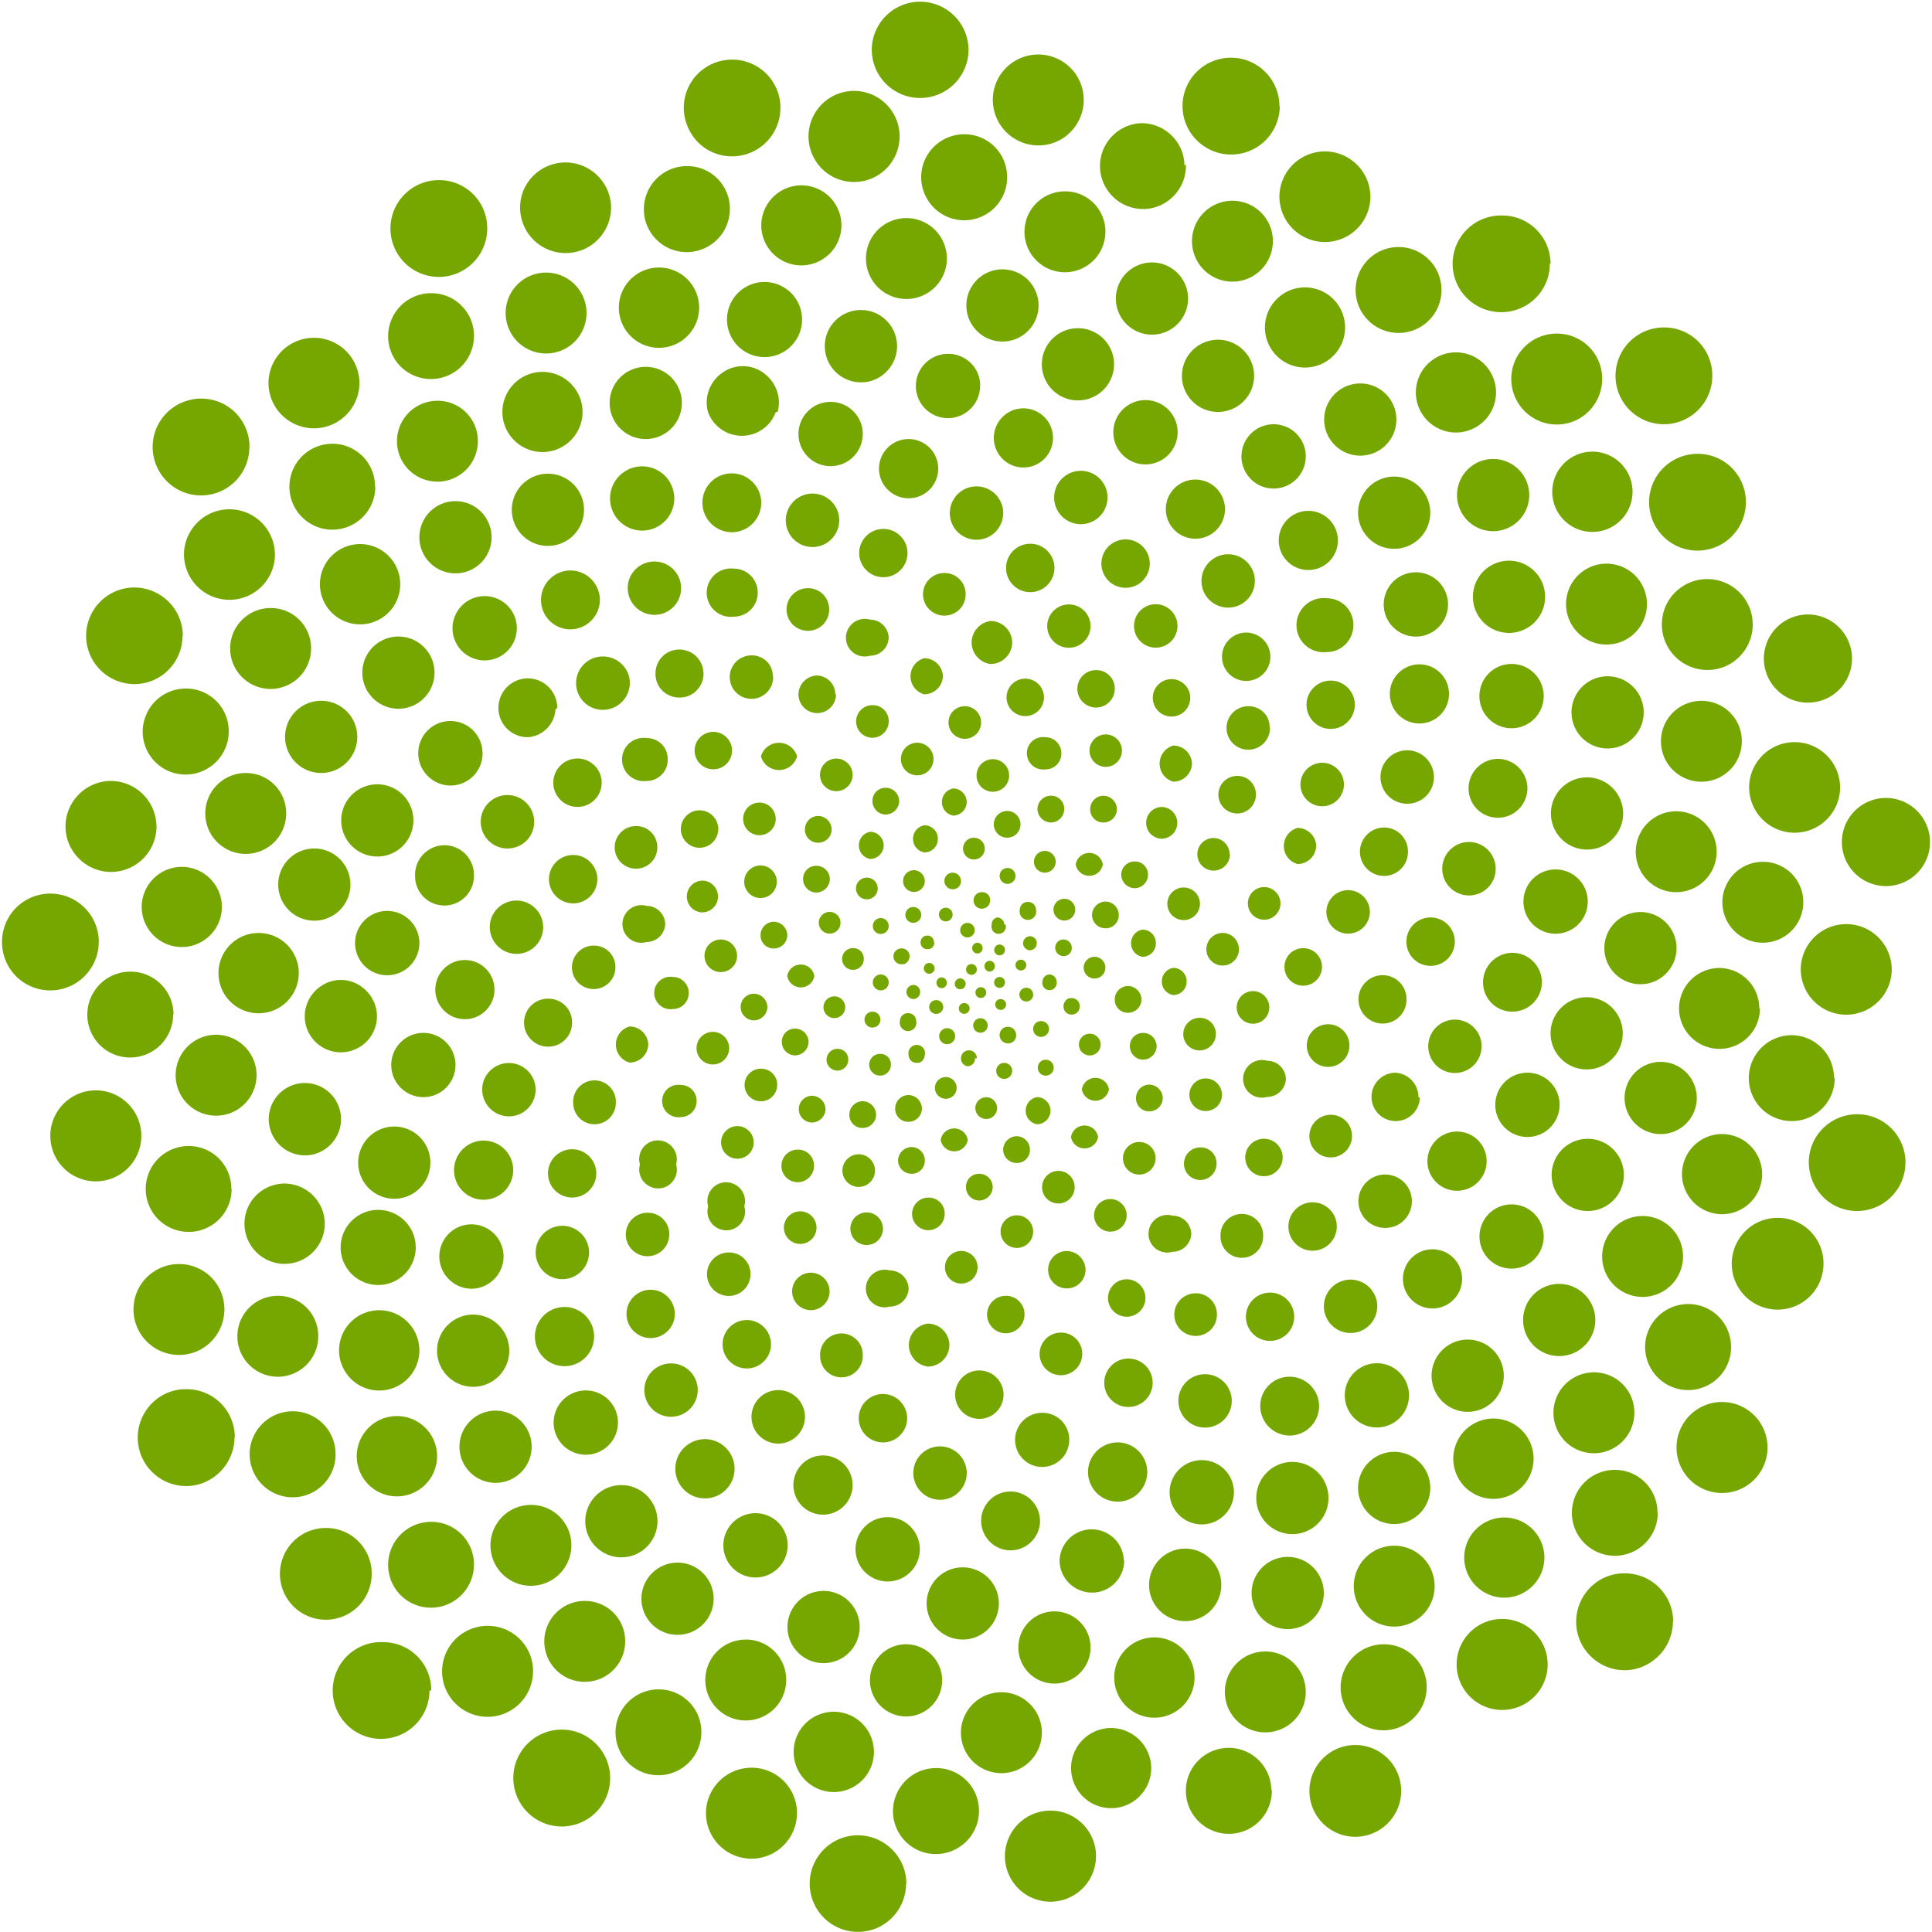 <svg xmlns="http://www.w3.org/2000/svg" xmlns:xlink="http://www.w3.org/1999/xlink" width="64" height="64">
  <g fill="#76a700">
    <path d="M32.084 1.603a1.603 1.603 0 1 1-3.205 0 1.603 1.603 0 0 1 3.204 0m-11.84 5.274c0 .6-.367 1.16-.93 1.392a1.51 1.51 0 0 1-1.642-.327 1.505 1.505 0 0 1-.327-1.642 1.51 1.51 0 0 1 2.899.577"/>
    <use xlink:href="#a"/>
    <use xlink:href="#b"/>
    <use xlink:href="#c"/>
    <path d="M8.26 14.843a1.6 1.6 0 0 1-2.768 1.062 1.604 1.604 0 0 1-.292-1.76 1.61 1.61 0 0 1 1.52-.94 1.59 1.59 0 0 1 1.543 1.639"/>
    <use xlink:href="#d"/>
    <path d="M5.185 27.377a1.51 1.51 0 0 1-1.507 1.507c-.832 0-1.508-.684-1.508-1.507s.675-1.507 1.507-1.507a1.52 1.52 0 0 1 1.507 1.507M3.27 31.205c0 .885-.718 1.603-1.603 1.603s-1.6-.708-1.6-1.603.718-1.603 1.603-1.603 1.603.718 1.603 1.603"/>
    <use xlink:href="#e"/>
    <use xlink:href="#f"/>
    <path d="M7.768 47.6c.005.65-.384 1.24-.984 1.5s-1.292.115-1.752-.345-.596-1.152-.345-1.752.84-1 1.5-.984a1.59 1.59 0 0 1 1.591 1.591"/>
    <use xlink:href="#g"/>
    <path d="M14.227 56a1.603 1.603 0 1 1-3.062-.664 1.6 1.6 0 0 1 1.53-.938 1.59 1.59 0 0 1 1.591 1.603m5.92 2.762a1.604 1.604 0 0 1-.756 1.503 1.6 1.6 0 0 1-1.682 0 1.604 1.604 0 1 1 2.438-1.503"/>
    <use xlink:href="#h"/>
    <use xlink:href="#d" x="23.969" y="41.335"/>
    <use xlink:href="#i"/>
    <path d="M42.13 59.264a1.423 1.423 0 0 1-2.412 1.083 1.425 1.425 0 0 1-.33-1.562 1.42 1.42 0 0 1 1.328-.885c.78.007 1.4.642 1.4 1.423m4.3-.01a1.52 1.52 0 1 1-1.519-1.507 1.52 1.52 0 0 1 1.519 1.507"/>
    <use xlink:href="#e" x="46.586" y="17.51"/>
    <path d="M55.418 53.7c.005.65-.384 1.24-.984 1.5s-1.292.115-1.752-.345-.596-1.152-.345-1.752.84-1 1.5-.984a1.6 1.6 0 0 1 1.59 1.59"/>
    <use xlink:href="#e" x="53.87" y="10.323"/>
    <use xlink:href="#g" x="48.093" y="-10.273"/>
    <use xlink:href="#c" x="37.268" y="34.936"/>
    <path d="M61.35 21.816a1.46 1.46 0 1 1-.427-1.032 1.46 1.46 0 0 1 .427 1.032"/>
    <use xlink:href="#a" x="41.694" y="9.067"/>
    <use xlink:href="#a" x="40.582" y="4.88"/>
    <path d="M51.34 8.73c.005.653-.387 1.243-1 1.492s-1.297.1-1.755-.356a1.6 1.6 0 0 1 1.177-2.727c.88 0 1.596.7 1.603 1.6"/>
    <use xlink:href="#j"/>
    <path d="M42.394 3.516a1.61 1.61 0 0 1-2.747 1.133 1.6 1.6 0 0 1 1.133-2.737 1.604 1.604 0 0 1 1.603 1.603"/>
    <use xlink:href="#k"/>
    <use xlink:href="#l"/>
    <use xlink:href="#m"/>
    <use xlink:href="#n"/>
    <use xlink:href="#o"/>
    <path d="M29.44 21.1a.62.62 0 0 1-.622.622.62.62 0 0 1-.678-.958.62.62 0 0 1 .678-.239.62.62 0 0 1 .622.622"/>
    <use xlink:href="#p"/>
    <use xlink:href="#q"/>
    <use xlink:href="#r"/>
    <use xlink:href="#s"/>
    <use xlink:href="#t"/>
    <path d="M33.423 25.607a.54.54 0 1 1-.532-.458.54.54 0 0 1 .532.458m.383 1.7a.443.443 0 1 1-.886 0 .443.443 0 0 1 .886 0m-1.184.803a.36.36 0 1 1-.359-.359.36.36 0 0 1 .359.359m-1.986 1.075a.36.36 0 1 1-.359-.359.37.37 0 0 1 .359.359"/>
    <use xlink:href="#u"/>
    <path d="M35.612 30.068a.36.36 0 1 1-.353-.294.36.36 0 0 1 .353.294"/>
    <use xlink:href="#v"/>
    <path d="M33.03 36.706a.36.36 0 1 1-.359-.359.36.36 0 0 1 .359.359M27.993 33.3a.36.36 0 1 1-.353-.294.36.36 0 0 1 .353.294m1.52 1.97a.36.36 0 1 1-.359-.359.35.35 0 0 1 .257.1.34.34 0 0 1 .1.257"/>
    <use xlink:href="#u" x="-1.232" y="1.136"/>
    <use xlink:href="#w"/>
    <use xlink:href="#u" x="5.896" y="-.884"/>
    <path d="M37.06 30.308a.43.43 0 0 1-.443.443.444.444 0 0 1-.443-.443.455.455 0 0 1 .443-.443.444.444 0 0 1 .443.443m-5.993-2.524a.44.44 0 0 1-.125.32.445.445 0 0 1-.317.134c-.22-.036-.38-.226-.38-.45s.16-.413.38-.45a.444.444 0 0 1 .443.443"/>
    <use xlink:href="#x"/>
    <use xlink:href="#y"/>
    <use xlink:href="#z"/>
    <use xlink:href="#A"/>
    <path d="M38.29 31.252a.443.443 0 0 1-.443.443c-.22-.036-.38-.226-.38-.45s.16-.413.38-.45a.44.44 0 0 1 .442.454"/>
    <use xlink:href="#y" x="9.556" y="-3.697"/>
    <use xlink:href="#A" x="-8.791" y="3.816"/>
    <use xlink:href="#y" x="5.083" y="5.43"/>
    <use xlink:href="#v" x="-.157" y="2.548"/>
    <path d="M34.8 36.8a.455.455 0 0 1-.443.443c-.22-.036-.38-.226-.38-.45s.16-.413.38-.45a.455.455 0 0 1 .443.454"/>
    <use xlink:href="#y" x="9.759" y="3.754"/>
    <use xlink:href="#B"/>
    <use xlink:href="#z" x="11.53" y=".142"/>
    <use xlink:href="#z" x=".705" y="-5.394"/>
    <use xlink:href="#C"/>
    <use xlink:href="#D"/>
    <use xlink:href="#E"/>
    <path d="M39.308 32.508a.441.441 0 0 1-.442.454c-.22-.036-.38-.226-.38-.45s.16-.413.38-.45c.244 0 .443.198.443.443"/>
    <use xlink:href="#F"/>
    <use xlink:href="#x" x="2.751" y="-1.436"/>
    <path d="M29.787 26.54a.455.455 0 0 1-.443.443.444.444 0 0 1-.443-.443.43.43 0 0 1 .443-.443.444.444 0 0 1 .443.443m-3.707 4.437a.444.444 0 0 1-.443.443.43.43 0 0 1-.443-.443.444.444 0 0 1 .443-.443c.242.006.436.2.443.443"/>
    <use xlink:href="#z" x="6.1" y="4.808"/>
    <use xlink:href="#y" x="9.4" y="5.333"/>
    <path d="M27.347 36.742a.455.455 0 0 1-.443.443.443.443 0 0 1 0-.886c.242.006.436.2.443.443m-1.925-3.384a.455.455 0 0 1-.443.443.443.443 0 0 1-.383-.22.44.44 0 0 1 .383-.663c.242.006.436.2.443.443"/>
    <use xlink:href="#G"/>
    <use xlink:href="#G" x="10.968" y="8.899"/>
    <path d="M40.743 28.286a.54.54 0 1 1-.538-.526.54.54 0 0 1 .526.526"/>
    <use xlink:href="#E" x="1.375" y="-1.519"/>
    <use xlink:href="#H"/>
    <use xlink:href="#E" x="-15.345" y="-4.318"/>
    <use xlink:href="#D" x="-15.333" y="1.723"/>
    <use xlink:href="#D" x="-15.596" y="4.783"/>
    <use xlink:href="#F" x="-14.532" y="1.685"/>
    <use xlink:href="#F" x="-13.312" y="4.365"/>
    <use xlink:href="#t" x="-7.533" y="13.91"/>
    <use xlink:href="#t" x="9.547" y="9.438"/>
    <use xlink:href="#E" x="-.562" y="4.82"/>
    <use xlink:href="#I"/>
    <use xlink:href="#I" x="-.958" y="1.89"/>
    <use xlink:href="#t" x="-3.514" y="14.844"/>
    <use xlink:href="#E" x="-5.442" y="7.882"/>
    <use xlink:href="#t" x="-6.767" y="5.275"/>
    <path d="M35.158 24.96a.52.52 0 0 1-.526.526.54.54 0 0 1-.532-.824.54.54 0 0 1 .532-.24.526.526 0 0 1 .526.538"/>
    <use xlink:href="#t" x="-1.576" y="1.21"/>
    <use xlink:href="#D" x="-11.506" y="-4.27"/>
    <use xlink:href="#F" x="-10.837" y="-10.358"/>
    <path d="M37.167 24.866a.54.54 0 0 1-.538.538.54.54 0 0 1-.538-.538.54.54 0 0 1 .538-.538.54.54 0 0 1 .538.538"/>
    <use xlink:href="#H" x="-15.215" y="2.44"/>
    <path d="M22.814 32.9a.524.524 0 0 1-.526.526.54.54 0 0 1-.532-.824.54.54 0 0 1 .532-.24.526.526 0 0 1 .526.538"/>
    <use xlink:href="#D" x="-12.702" y="10.728"/>
    <use xlink:href="#E" x="-11.792" y="9.258"/>
    <use xlink:href="#t" x="1.725" y="16.865"/>
    <path d="M40.3 38.536a.54.54 0 1 1-.527-.527.52.52 0 0 1 .526.526m-17.223-2.068a.52.52 0 0 1-.15.38c-.1.1-.235.158-.376.158a.54.54 0 0 1-.532-.824.54.54 0 0 1 .532-.24.52.52 0 0 1 .526.526M27.694 23a.62.62 0 1 1-1.244 0 .635.635 0 0 1 .598-.622.62.62 0 0 1 .622.622m9.258-.18a.62.62 0 1 1-.622-.622.61.61 0 0 1 .622.622m2.5.287a.62.62 0 1 1-.622-.61.62.62 0 0 1 .622.61"/>
    <use xlink:href="#r" x="8.252" y="2.894"/>
    <path d="M41.604 26.325a.622.622 0 1 1-.622-.622.61.61 0 0 1 .622.622m-15.2-1.268a.62.62 0 0 1-.598.451.62.62 0 0 1-.598-.451.62.62 0 0 1 .598-.451.62.62 0 0 1 .598.451m-2.634 2.237a.62.62 0 1 1-.598-.451.62.62 0 0 1 .598.451"/>
    <use xlink:href="#J"/>
    <path d="M34.583 23.107a.62.62 0 1 1-1.062-.44.62.62 0 0 1 1.062.44"/>
    <use xlink:href="#K"/>
    <use xlink:href="#r" x="-9.76" y="12.199"/>
    <path d="M22.396 38.572a.62.62 0 0 1-.958.678.62.62 0 0 1-.239-.678.62.62 0 0 1 .958-.678.62.62 0 0 1 .239.678m2.26 1.388a.62.62 0 0 1-.958.678.62.62 0 0 1-.239-.678.62.62 0 0 1 .958-.678.62.62 0 0 1 .239.678m5.444 2.7a.62.62 0 0 1-.622.622.62.62 0 0 1-.678-.958.62.62 0 0 1 .678-.239.62.62 0 0 1 .622.622m5.86-.644a.62.62 0 1 1-.622-.622c.34.006.616.28.622.622"/>
    <use xlink:href="#K" x="20.56" y="5.131"/>
    <use xlink:href="#J" x="18.24" y="13.479"/>
    <use xlink:href="#K" x="17.426" y="10.262"/>
    <use xlink:href="#J" x="13.694" y="18.134"/>
    <path d="M27.48 42.77a.62.62 0 1 1-.622-.61.62.62 0 0 1 .622.61m8.646-22.03a.72.72 0 0 1-.718.718.72.72 0 0 1-.718-.718.72.72 0 0 1 .718-.718.72.72 0 0 1 .718.718m2.874.083a.72.72 0 1 1-1.097-.698.72.72 0 0 1 1.097.698m5.513 5.07a.72.72 0 1 1-.712-.625.72.72 0 0 1 .712.625m.86 4.403a.72.72 0 1 1-1.097-.698.72.72 0 0 1 1.097.698m-.672 4.34a.706.706 0 1 1-.706-.706.7.7 0 0 1 .706.706m.086 3a.706.706 0 1 1-.707-.707.696.696 0 0 1 .706.706"/>
    <use xlink:href="#L"/>
    <use xlink:href="#p" x="8.324" y="23.861"/>
    <use xlink:href="#s" x="-2.08" y="23.274"/>
    <use xlink:href="#L" x="-13.263" y="3.959"/>
    <use xlink:href="#M"/>
    <use xlink:href="#M" x="-2.69" y="-1.316"/>
    <use xlink:href="#L" x="-21.443" y="-4.424"/>
    <use xlink:href="#M" x="-4.474" y="-10.166"/>
    <use xlink:href="#p" x="-10.214" y="8.383"/>
    <path d="M22.12 25.165a.7.7 0 0 1-.706.706.72.72 0 0 1-.698-1.097.72.72 0 0 1 .698-.326c.2 0 .37.076.503.2a.7.7 0 0 1 .202.507m3.494-2.74a.72.72 0 1 1-.718-.705.71.71 0 0 1 .507.202c.135.132.2.314.2.503"/>
    <use xlink:href="#p" x="-4.521" y=".503"/>
    <path d="M42.07 24.1a.72.72 0 1 1-.718-.705.71.71 0 0 1 .507.202c.135.132.2.314.2.503"/>
    <use xlink:href="#q" x="3.158" y="-.144"/>
    <use xlink:href="#q" x="7.153" y="2.942"/>
    <path d="M44.88 23.347a.8.8 0 1 1-.801-.801.8.8 0 0 1 .801.801m1.76 4.868a.79.79 0 0 1-.789.801.8.8 0 1 1 0-1.603.79.79 0 0 1 .789.801m-.048 4.892a.79.79 0 0 1-.789.801.8.8 0 1 1 0-1.603.79.79 0 0 1 .789.801m1.6-1.9a.802.802 0 1 1-.235-.579.8.8 0 0 1 .235.567m-1.158 5.18a.8.8 0 0 1-.809.764.8.8 0 0 1-.792-.781.8.8 0 0 1 .752-.82.8.8 0 0 1 .801.801"/>
    <use xlink:href="#q" x="9.353" y="21.816"/>
    <path d="M42.872 43.62a.8.8 0 1 1-.801-.801.8.8 0 0 1 .801.801"/>
    <use xlink:href="#N"/>
    <use xlink:href="#q" x="-4.88" y="28.166"/>
    <use xlink:href="#q" x="-9.39" y="25.716"/>
    <path d="M22.348 43.428a.8.8 0 1 1-.795-.703.8.8 0 0 1 .795.704m-2.595-4.57a.8.8 0 1 1-.802-.789.8.8 0 0 1 .801.789m-.802-4.987a.79.79 0 0 1-.789.801.8.8 0 0 1-.801-.801.79.79 0 0 1 .801-.789.8.8 0 0 1 .562.228.78.78 0 0 1 .228.562"/>
    <use xlink:href="#q" x="-15.142" y="10.31"/>
    <use xlink:href="#N" x="-13.312" y="-20.272"/>
    <path d="M23.305 22.318a.79.79 0 0 1-.801.789.8.8 0 0 1-.562-.228.78.78 0 0 1-.228-.562.79.79 0 0 1 .789-.801.8.8 0 0 1 .801.801m6.758-3.994a.8.8 0 1 1-.801-.802.8.8 0 0 1 .801.801"/>
    <use xlink:href="#j" x="17.27" y="25.596"/>
    <path d="M63.934 27.88a1.46 1.46 0 1 1-1.46-1.447 1.46 1.46 0 0 1 1.459 1.447"/>
    <use xlink:href="#G" x="2.99" y="9.245"/>
    <use xlink:href="#B" x="-3.481" y=".358"/>
    <use xlink:href="#F" x="-8.983" y="5.955"/>
    <use xlink:href="#I" x="-5.897" y="3.61"/>
    <path d="M33.938 43.548a.62.62 0 1 1-.622-.622.61.61 0 0 1 .622.622m1.912 1.302a.706.706 0 1 1-.706-.706.7.7 0 0 1 .706.706"/>
    <use xlink:href="#N" x="4.939" y="-.394"/>
    <use xlink:href="#o" x="7.571" y="29.41"/>
    <path d="M55.753 41.622a1.34 1.34 0 1 1-1.34-1.34 1.34 1.34 0 0 1 1.34 1.34"/>
    <use xlink:href="#O"/>
    <path d="M60.777 35.702a1.423 1.423 0 1 1-1.435-1.41 1.41 1.41 0 0 1 1.411 1.411"/>
    <use xlink:href="#P"/>
    <use xlink:href="#Q"/>
    <path d="M52.847 43.727a1.196 1.196 0 1 1-1.197-1.197c.65 0 1.196.535 1.196 1.196m5.527-4.796a1.33 1.33 0 0 1-1.351 1.292 1.33 1.33 0 0 1-1.304-1.339 1.33 1.33 0 0 1 1.327-1.316 1.33 1.33 0 0 1 1.328 1.328"/>
    <use xlink:href="#o" x="12.391" y="26.277"/>
    <path d="M48.434 42.352a.98.98 0 1 1-.981-.968.98.98 0 0 1 .981.969"/>
    <use xlink:href="#Q" x="4.462" y="-5.262"/>
    <path d="M53.792 38.92a1.196 1.196 0 1 1-2.392 0 1.196 1.196 0 0 1 2.392 0"/>
    <use xlink:href="#R"/>
    <path d="M58.3 33.405a1.34 1.34 0 0 1-1.336 1.34 1.34 1.34 0 0 1-1.343-1.332 1.34 1.34 0 0 1 1.328-1.347 1.33 1.33 0 0 1 1.328 1.34"/>
    <use xlink:href="#m" x="43.906" y="15.273"/>
    <use xlink:href="#j" x="15.56" y="19.568"/>
    <path d="M46.77 39.792c0 .5-.396.885-.885.885a.885.885 0 1 1 .885-.885m2.477-1.327a.98.98 0 1 1-1.962 0 .98.98 0 1 1 1.962 0"/>
    <use xlink:href="#S"/>
    <use xlink:href="#R" x="-2.452" y="-2.142"/>
    <use xlink:href="#R" x="-.67" y="-4.964"/>
    <use xlink:href="#T"/>
    <path d="M57.7 24.58a1.34 1.34 0 0 1-1.359 1.315 1.34 1.34 0 0 1-1.32-1.355 1.34 1.34 0 0 1 1.351-1.324 1.33 1.33 0 0 1 1.328 1.328"/>
    <use xlink:href="#k" x="22.162" y="17.377"/>
    <use xlink:href="#o" x="15.848" y="17.664"/>
    <use xlink:href="#U"/>
    <use xlink:href="#S" x=".933" y="-6.733"/>
    <use xlink:href="#R" x="-2.44" y="-9.425"/>
    <use xlink:href="#R" x="-1.758" y="-12.774"/>
    <use xlink:href="#T" x="-2.309" y="-8.203"/>
    <use xlink:href="#V"/>
    <use xlink:href="#f" x="45.641" y="-30.822"/>
    <use xlink:href="#W"/>
    <use xlink:href="#U" x="-.479" y="-6.424"/>
    <path d="M51.137 23.06a1.064 1.064 0 1 1-2.13-.002 1.064 1.064 0 0 1 2.131.003"/>
    <use xlink:href="#R" x="-5.024" y="-16.602"/>
    <use xlink:href="#R" x="-5.55" y="-19.972"/>
    <use xlink:href="#X"/>
    <use xlink:href="#W" x="-2.046" y="-3.037"/>
    <path d="M48 22.988a.98.98 0 1 1-.981-.981.98.98 0 0 1 .981.981"/>
    <use xlink:href="#S" x="-3.696" y="-16.576"/>
    <use xlink:href="#R" x="-8.828" y="-19.388"/>
    <path d="M44.833 20.703c0 .5-.394.9-.885.897a.897.897 0 1 1 0-1.782c.5 0 .885.396.885.885m-.513-2.8a.98.98 0 1 1-.606-.906.98.98 0 0 1 .605.906"/>
    <use xlink:href="#S" x="-8.408" y="-21.48"/>
    <use xlink:href="#r" x="12.367" y="5.622"/>
    <path d="M43.793 32.03a.622.622 0 1 1-.182-.44.62.62 0 0 1 .182.44M37 26.803a.443.443 0 0 1-.443.443.43.43 0 0 1-.443-.443c0-.244.198-.443.443-.443.242.006.436.2.443.443"/>
    <use xlink:href="#C" x="-2.775" y="-2.177"/>
    <path d="M35.42 47.686a.897.897 0 1 1-.885-.885.886.886 0 0 1 .886.886"/>
    <use xlink:href="#V" x="-3.278" y="32.03"/>
    <use xlink:href="#R" x="-12.2" y="13.252"/>
    <use xlink:href="#Y"/>
    <path d="M38.004 48.763a.98.98 0 1 1-1.962 0 .98.98 0 1 1 1.962 0"/>
    <use xlink:href="#S" x="-10.788" y="12.834"/>
    <use xlink:href="#R" x="-8.828" y="12.918"/>
    <use xlink:href="#Z"/>
    <path d="M32.024 48.798c0 .358-.216.68-.546.818a.887.887 0 0 1-1.157-1.157.886.886 0 0 1 1.704.34"/>
    <use xlink:href="#aa"/>
    <path d="M40.456 52.506a1.196 1.196 0 0 1-2.392 0c0-.661.536-1.206 1.196-1.206s1.196.535 1.196 1.196"/>
    <use xlink:href="#n" x="42.483" y="33.991"/>
    <use xlink:href="#P" x="-9.245" y="3.803"/>
    <path d="M37.24 51.693c0 .588-.477 1.064-1.064 1.064S35.1 52.28 35.1 51.693a1.065 1.065 0 0 1 2.129.001"/>
    <use xlink:href="#R" x="-12.355" y="16.398"/>
    <use xlink:href="#X" x="1.602" y="38.597"/>
    <path d="M26.666 46.933a.886.886 0 1 1-.886-.884c.489 0 .885.396.885.885"/>
    <use xlink:href="#ab"/>
    <use xlink:href="#R" x="-23.12" y="16.744"/>
    <use xlink:href="#ac"/>
    <path d="M28.244 49.193a.981.981 0 1 1-.288-.693.98.98 0 0 1 .287.693"/>
    <use xlink:href="#S" x="-21.193" y="14.724"/>
    <use xlink:href="#R" x="-20.082" y="18.203"/>
    <use xlink:href="#aa" x="-4.27" y="3.504"/>
    <use xlink:href="#o" x="-10.119" y="29.052"/>
    <use xlink:href="#T" x="-22.354" y="29.183"/>
    <use xlink:href="#O" x="-21.337" y="8.325"/>
    <path d="M24.333 48.655a.98.98 0 1 1-1.962 0 .98.98 0 1 1 1.962 0"/>
    <use xlink:href="#S" x="-25.571" y="14.592"/>
    <use xlink:href="#R" x="-24.998" y="19.292"/>
    <path d="M38.136 58.57a1.33 1.33 0 0 1-1.328 1.328 1.33 1.33 0 0 1-1.328-1.328 1.33 1.33 0 0 1 1.328-1.328 1.34 1.34 0 0 1 1.328 1.328"/>
    <use xlink:href="#o" x="-13.719" y="24.494"/>
    <path d="M26.044 55.652a1.34 1.34 0 1 1-1.328-1.339 1.33 1.33 0 0 1 1.328 1.328"/>
    <use xlink:href="#O" x="-28.035" y="4.82"/>
    <path d="M32.43 59.98c.005.578-.34 1.1-.873 1.325a1.42 1.42 0 0 1-1.863-1.862 1.424 1.424 0 0 1 1.325-.873 1.41 1.41 0 0 1 1.411 1.411M19.68 44.277a.98.98 0 1 1-.968-.981.98.98 0 0 1 .969.981"/>
    <use xlink:href="#S" x="-31.193" y="10.526"/>
    <use xlink:href="#R" x="-32.568" y="16.588"/>
    <path d="M28.95 57.996a1.33 1.33 0 1 1-1.328-1.292 1.33 1.33 0 0 1 1.328 1.328"/>
    <use xlink:href="#ad"/>
    <use xlink:href="#m" x="3.097" y="36.576"/>
    <use xlink:href="#R" x="-39.338" y="8.372"/>
    <use xlink:href="#l" x="7.533" y="46.251"/>
    <path d="M17 38.764a.98.98 0 1 1-.968-.981.98.98 0 0 1 .969.981m-.32 2.858c0 .38-.203.732-.532.922a1.04 1.04 0 0 1-1.064 0c-.33-.2-.532-.542-.532-.922a1.064 1.064 0 0 1 2.128 0"/>
    <use xlink:href="#R" x="-38.596" y="11.553"/>
    <use xlink:href="#Z" x="-33.43" y="7.572"/>
    <use xlink:href="#h" x="-8.742" y="-4.7"/>
    <use xlink:href="#ad" x=".251" y="-5.382"/>
    <use xlink:href="#V" x="-40.188" y="28.442"/>
    <use xlink:href="#O" x="-35.558" y="-7.058"/>
    <use xlink:href="#l" y="40.701"/>
    <path d="M16.38 32.783a.98.98 0 1 1-.981-.981.98.98 0 0 1 .981.981"/>
    <use xlink:href="#Q" x="-31.587" y="-10.943"/>
    <use xlink:href="#ae"/>
    <use xlink:href="#ab" x="-25.092" y="-7.332"/>
    <use xlink:href="#W" x="-31.851" y="-1.555"/>
    <path d="M10.758 40.534a1.33 1.33 0 1 1-1.327-1.327 1.34 1.34 0 0 1 1.328 1.328m1.686-6.555a1.197 1.197 0 0 1-2.308 0 1.2 1.2 0 0 1 .467-1.293c.412-.3.962-.3 1.374 0s.6.806.467 1.293"/>
    <use xlink:href="#Y" x="-46.227" y="3.552"/>
    <path d="M15.7 29.028a.98.98 0 0 1-.981.969.97.97 0 0 1-.969-.969.98.98 0 0 1 .969-1.029.98.98 0 0 1 .981.981"/>
    <use xlink:href="#S" x="-37.771" y="-5.358"/>
    <use xlink:href="#af"/>
    <use xlink:href="#Z" x="-43.597" y="-2.535"/>
    <path d="M20.865 22.63c-.007.49-.406.885-.897.885s-.885-.396-.885-.885.396-.885.885-.885.9.394.897.885"/>
    <use xlink:href="#ab" x="-29.673" y="-23.335"/>
    <use xlink:href="#O" x="-36.12" y="-18.395"/>
    <use xlink:href="#n" x="-4.76" y="23.263"/>
    <path d="M18.4 23.5a.98.98 0 0 1-.921.921.97.97 0 0 1-.969-.969.98.98 0 0 1 .969-.981.98.98 0 0 1 .981.981m-2.475 1.485a1.06 1.06 0 0 1-1.814.769 1.06 1.06 0 0 1-.236-1.16 1.064 1.064 0 0 1 2.049.393"/>
    <use xlink:href="#R" x="-44.6" y="-7.069"/>
    <use xlink:href="#T" x="-48.368" y="7.403"/>
    <use xlink:href="#ad" x="4.82" y="-16.613"/>
    <path d="M9.48 26.935a1.34 1.34 0 1 1-1.328-1.328 1.33 1.33 0 0 1 1.328 1.34"/>
    <use xlink:href="#R" x="-41.814" y="-14.09"/>
    <path d="M5.735 33.61a1.424 1.424 0 0 1-2.433 1.002 1.425 1.425 0 0 1 1.023-2.425c.786 0 1.423.637 1.423 1.423"/>
    <use xlink:href="#U" x="-31.205" y="-12.666"/>
    <use xlink:href="#S" x="-34.543" y="-15.787"/>
    <use xlink:href="#R" x="-44.373" y="-11.962"/>
    <use xlink:href="#X" x="-42.208" y="17.044"/>
    <path d="M27.8 17.235a.884.884 0 1 1-1.77.002.884.884 0 0 1 1.771-.002"/>
    <use xlink:href="#V" x="-40.822" y="3.062"/>
    <use xlink:href="#R" x="-36.862" y="-19.484"/>
    <use xlink:href="#ac" x="-39.683" y="-31.66"/>
    <use xlink:href="#P" x="-18.479" y="-29.924"/>
    <use xlink:href="#Q" x="-24.339" y="-29.71"/>
    <use xlink:href="#R" x="-39.924" y="-18.575"/>
    <use xlink:href="#ag"/>
    <use xlink:href="#b" x="-2.799" y="5.681"/>
    <use xlink:href="#X" x="-30.26" y=".647"/>
    <path d="M25.7 13.647a1.195 1.195 0 0 1-2.248 0 1.2 1.2 0 0 1 .467-1.293c.412-.3.962-.3 1.374 0s.6.806.467 1.293m5.32 1.878a.98.98 0 1 1-1.962 0 .98.98 0 1 1 1.962 0"/>
    <use xlink:href="#S" x="-23.083" y="-22.222"/>
    <use xlink:href="#R" x="-33.621" y="-23.024"/>
    <path d="M19.43 10.358a1.34 1.34 0 1 1-1.328-1.328 1.34 1.34 0 0 1 1.328 1.328"/>
    <use xlink:href="#o" x="3.456" y="-.516"/>
    <path d="M23.16 10.178a1.33 1.33 0 1 1-1.328-1.316 1.33 1.33 0 0 1 1.328 1.328"/>
    <use xlink:href="#af" x="18.419" y="-25.607"/>
    <path d="M34.882 14.508a.98.98 0 1 1-.969-.981.98.98 0 0 1 .969.981m-2.416-1.722c0 .432-.26.82-.66.985a1.06 1.06 0 0 1-1.16-.236 1.066 1.066 0 0 1-.223-1.164 1.07 1.07 0 0 1 .992-.65c.28 0 .55.113.75.312a1.04 1.04 0 0 1 .304.752"/>
    <use xlink:href="#ae" x="12.798" y="-30.738"/>
    <path d="M25.1 19.627a.79.79 0 0 1-.789.801.8.8 0 0 1-.775-1.224.8.8 0 0 1 .775-.367.79.79 0 0 1 .789.789"/>
    <use xlink:href="#o" x="8.336" y="2.248"/>
    <use xlink:href="#S" x="-12.653" y="-22.28"/>
    <use xlink:href="#R" x="-19.304" y="-24.304"/>
    <path d="M31.366 8.564a1.34 1.34 0 1 1-1.34-1.34 1.34 1.34 0 0 1 1.34 1.34m-3.492-1.1a1.33 1.33 0 0 1-1.328 1.328 1.33 1.33 0 0 1-1.328-1.328 1.33 1.33 0 0 1 2.266-.939 1.33 1.33 0 0 1 .389.939m12.7 9.294a.98.98 0 1 1-.975-.872.98.98 0 0 1 .975.873"/>
    <use xlink:href="#R" x="-21.804" y="-26.254"/>
    <use xlink:href="#ac" x="-23.082" y="-48.967"/>
    <use xlink:href="#R" x="-14.664" y="-23.922"/>
    <use xlink:href="#ag" x="26.313" y="-13.803"/>
    <use xlink:href="#Y" x="-23.981" y="-38.751"/>
    <use xlink:href="#R" x="-16.852" y="-26.482"/>
    <use xlink:href="#i" x="-6.506" y="-56.968"/>
    <use xlink:href="#X" x="-5" y="-2.152"/>
    <use xlink:href="#T" x="-14.7" y="-20.225"/>
    <use xlink:href="#R" x="-9.951" y="-22.474"/>
    <path d="M39.284 5.454c.026.785-.6 1.443-1.375 1.47a1.43 1.43 0 0 1-1.47-1.374 1.423 1.423 0 0 1 1.374-1.47c.78 0 1.417.63 1.423 1.4m8.516 4.126a1.423 1.423 0 1 1-1.423-1.423 1.42 1.42 0 0 1 1.006.417 1.43 1.43 0 0 1 .417 1.006"/>
    <use xlink:href="#v" x="-4.927" y="3.983"/>
    <use xlink:href="#w" x=".515" y="-3.337"/>
    <use xlink:href="#ah"/>
    <path d="M33.64 29.016c0 .094-.05.18-.132.228a.26.26 0 0 1-.263 0 .264.264 0 0 1 0-.456.26.26 0 0 1 .263 0c.08.047.132.134.132.228m.68 1.124a.275.275 0 1 1-.538 0c0-.145.118-.263.263-.263.072-.003.142.023.194.073s.08.12.08.2m-3.683 4.786c0 .072-.03.14-.08.2s-.122.076-.194.073-.137-.028-.186-.077-.077-.116-.077-.186a.275.275 0 1 1 .538 0m-1.472-1.17a.263.263 0 1 1-.527 0 .263.263 0 0 1 .527 0m.275-3.1a.263.263 0 1 1-.527 0 .263.263 0 0 1 .527 0"/>
    <use xlink:href="#ai"/>
    <use xlink:href="#ah" x="3.671" y="2.213"/>
    <path d="M34.906 35.367a.264.264 0 1 1-.264-.263c.145 0 .263.118.263.263"/>
    <use xlink:href="#aj"/>
    <path d="M32.3 35.056a.25.25 0 0 1-.263.263.26.26 0 0 1-.203-.263.263.263 0 0 1 .526 0"/>
    <use xlink:href="#ah" x="1.829" y="5.105"/>
    <path d="M35.767 33.346a.263.263 0 0 1-.263.263.28.28 0 0 1-.194-.073c-.052-.05-.08-.12-.08-.2s.03-.14.08-.2.122-.076.194-.073c.145 0 .263.118.263.263M35 32.508a.24.24 0 0 1-.368.251.24.24 0 0 1-.098-.251.24.24 0 0 1 .227-.227.24.24 0 0 1 .239.227m-5.56.036a.263.263 0 1 1-.527 0 .263.263 0 0 1 .527 0m.694-.874c0 .072-.03.14-.08.2s-.122.076-.194.073a.263.263 0 0 1 0-.526c.072-.003.142.023.194.073s.08.12.08.2m.216 2.134a.275.275 0 1 1-.538 0 .263.263 0 0 1 .263-.263.28.28 0 0 1 .194.073c.052.05.08.12.08.2"/>
    <use xlink:href="#ai" x="-1.89" y="-1.149"/>
    <use xlink:href="#aj" x="-4.233" y="-3.779"/>
    <path d="M31.557 30.296a.227.227 0 1 1-.454 0 .227.227 0 0 1 .454 0m1.243-.48a.276.276 0 0 1-.469.207c-.08-.08-.103-.2-.057-.305s.15-.17.264-.164c.145 0 .263.118.263.263m.515.826a.24.24 0 0 1-.368.251.24.24 0 0 1-.098-.251.24.24 0 0 1 .179-.251.24.24 0 0 1 .239.227m.957 2.33a.227.227 0 1 1-.456 0 .227.227 0 0 1 .457 0"/>
    <use xlink:href="#ak"/>
    <path d="M32.718 33.98a.24.24 0 1 1-.408-.181.24.24 0 0 1 .408.181m-2.238-1.113a.227.227 0 0 1-.227.227.24.24 0 0 1-.227-.227.24.24 0 0 1 .227-.239.227.227 0 0 1 .227.238m2.848.408a.18.18 0 1 1-.179-.179.18.18 0 0 1 .179.179m-1.04-2.474a.24.24 0 1 1-.227-.227.24.24 0 0 1 .227.227m-1.34.43c0 .092-.055.175-.14.2s-.183.016-.248-.05a.23.23 0 0 1-.05-.248.223.223 0 0 1 .2-.14.22.22 0 0 1 .165.063.211.211 0 0 1 .063.165"/>
    <use xlink:href="#ak" x="-3.037" y=".108"/>
    <path d="M31.246 33.358a.227.227 0 0 1-.238.227.227.227 0 1 1 0-.454.227.227 0 0 1 .238.227m2.046-.814a.18.18 0 1 1-.269-.156.18.18 0 0 1 .269.155"/>
    <use xlink:href="#al"/>
    <use xlink:href="#ak" x="-1.877" y="1.435"/>
    <use xlink:href="#ak" x="-.705" y="-.502"/>
    <path d="M34.344 31.252a.23.23 0 0 1-.227.227.24.24 0 0 1-.227-.227.24.24 0 0 1 .227-.239.227.227 0 0 1 .227.238"/>
    <use xlink:href="#al" x=".407" y=".598"/>
    <use xlink:href="#ak" x="-1.637" y=".144"/>
    <use xlink:href="#ak" x="-1.327" y=".91"/>
    <path d="M31.988 32.592a.18.18 0 1 1-.052-.127.18.18 0 0 1 .053.127"/>
    <use xlink:href="#al" x="-1.184" y="1.148"/>
  </g>
  <defs>
    <path id="a" d="M16.14 7.57a1.603 1.603 0 1 1-1.603-1.603A1.59 1.59 0 0 1 16.14 7.57"/>
    <path id="b" d="M11.907 12.642a1.507 1.507 0 1 1-3.013.001 1.507 1.507 0 0 1 3.012-.002"/>
    <path id="c" d="M25.852 3.564c.005.65-.383 1.237-.98 1.49s-1.3.118-1.75-.34-.6-1.148-.353-1.748.832-.992 1.482-.992c.88 0 1.596.7 1.603 1.59"/>
    <path id="d" d="M6.046 21.062c0 .65-.392 1.234-.992 1.482a1.6 1.6 0 1 1-.598-3.083c.88.007 1.6.722 1.6 1.603"/>
    <path id="e" d="M4.682 37.627a1.507 1.507 0 1 1-3.015 0 1.507 1.507 0 0 1 3.015 0"/>
    <path id="f" d="M7.433 43.38c0 .6-.367 1.16-.93 1.392a1.51 1.51 0 0 1-1.969-1.969c.233-.562.783-.93 1.392-.93.4-.003.786.155 1.07.438s.44.67.438 1.07"/>
    <path id="g" d="M12.313 52.123a1.52 1.52 0 1 1-1.519-1.507c.402-.003.788.154 1.073.437a1.51 1.51 0 0 1 .446 1.07"/>
    <path id="h" d="M26.4 60.065a1.51 1.51 0 0 1-1.507 1.507 1.51 1.51 0 0 1-1.507-1.507 1.51 1.51 0 0 1 1.507-1.507 1.5 1.5 0 0 1 1.508 1.508"/>
    <path id="i" d="M36.306 61.488a1.507 1.507 0 1 1-3.017 0 1.507 1.507 0 0 1 3.018 0"/>
    <path id="j" d="M45.396 6.47a1.507 1.507 0 1 1-3.012-.026 1.507 1.507 0 0 1 3.011.027"/>
    <path id="k" d="M35.9 3.313c0 .6-.367 1.16-.93 1.392a1.51 1.51 0 0 1-1.969-1.969 1.508 1.508 0 0 1 2.458-.49c.283.28.44.666.44 1.066"/>
    <path id="l" d="M15.7 11.135a1.424 1.424 0 0 1-2.433 1.002 1.425 1.425 0 0 1 1.023-2.425 1.41 1.41 0 0 1 1.411 1.423"/>
    <path id="m" d="M15.83 14.604a1.34 1.34 0 1 1-1.328-1.328 1.33 1.33 0 0 1 1.328 1.328"/>
    <path id="n" d="M12.433 16.123A1.423 1.423 0 1 1 11 14.7a1.41 1.41 0 0 1 1.423 1.423"/>
    <path id="o" d="M33.232 16.996a.884.884 0 1 1-.259-.625c.166.167.26.39.26.626"/>
    <path id="p" d="M31.988 19.687a.7.7 0 0 1-.706.706.706.706 0 1 1 0-1.412.696.696 0 0 1 .706.706"/>
    <path id="q" d="M34.93 18.814a.8.8 0 1 1-1.603 0 .8.8 0 1 1 1.603 0"/>
    <path id="r" d="M31.235 22.378a.62.62 0 0 1-.622.622.62.62 0 0 1-.451-.598.62.62 0 0 1 .451-.598.62.62 0 0 1 .622.622"/>
    <path id="t" d="M32.5 23.92a.54.54 0 1 1-.538-.526.54.54 0 0 1 .538.526"/>
    <path id="u" d="M29.07 29.494a.36.36 0 1 1-.551-.364.36.36 0 0 1 .551.364"/>
    <path id="v" d="M36.617 32.042a.36.36 0 1 1-.359-.347.36.36 0 0 1 .359.347"/>
    <path id="x" d="M29.273 28a.454.454 0 0 1-.443.454c-.22-.036-.38-.226-.38-.45s.16-.413.38-.45c.242.006.436.2.443.443"/>
    <path id="y" d="M26.977 32.33c-.036.22-.226.38-.45.38s-.413-.16-.45-.38c.036-.22.226-.38.45-.38s.413.16.45.38"/>
    <path id="z" d="M26.785 34.518a.455.455 0 0 1-.443.443.443.443 0 0 1-.443-.443.43.43 0 0 1 .443-.443.444.444 0 0 1 .443.443"/>
    <path id="A" d="M37.813 33.106a.443.443 0 0 1-.443.443.43.43 0 0 1-.443-.443.444.444 0 0 1 .443-.443c.242.006.436.2.443.443"/>
    <path id="B" d="M34.117 38.082a.43.43 0 0 1-.443.443.444.444 0 0 1-.443-.443.455.455 0 0 1 .443-.443c.244 0 .443.198.443.443"/>
    <path id="C" d="M38.028 28.98a.443.443 0 0 1-.443.443.455.455 0 0 1-.443-.443.444.444 0 0 1 .443-.443.43.43 0 0 1 .443.443"/>
    <path id="D" d="M39.75 29.937a.54.54 0 1 1-.538-.538.54.54 0 0 1 .538.538"/>
    <path id="E" d="M41.042 31.432a.54.54 0 1 1-.527-.527.54.54 0 0 1 .526.526"/>
    <path id="F" d="M40.277 34.255a.54.54 0 1 1-.526-.538.526.526 0 0 1 .526.538"/>
    <path id="G" d="M27.55 27.473a.444.444 0 0 1-.443.443.43.43 0 0 1-.443-.443c0-.244.198-.443.443-.443.242.006.436.2.443.443"/>
    <path id="H" d="M39 27.258a.526.526 0 0 1-.538.526.527.527 0 0 1 0-1.052.52.52 0 0 1 .38.15c.1.1.158.235.158.376"/>
    <path id="I" d="M38.28 38.37a.54.54 0 1 1-.157-.381.54.54 0 0 1 .158.381"/>
    <path id="J" d="M24.25 24.866a.62.62 0 1 1-.622-.622.62.62 0 0 1 .622.622"/>
    <path id="K" d="M22.037 30.595a.62.62 0 0 1-.622.61.62.62 0 0 1-.678-.958.62.62 0 0 1 .678-.239.62.62 0 0 1 .622.622"/>
    <path id="L" d="M41.843 40.964a.706.706 0 0 1-1.412-.006.707.707 0 1 1 1.411.015"/>
    <path id="M" d="M24.86 42.196a.72.72 0 1 1-.706-.706.707.707 0 0 1 .707.707"/>
    <path id="N" d="M33.244 46.2a.802.802 0 1 1-.235-.567.8.8 0 0 1 .235.567"/>
    <path id="O" d="M49.773 45.258c.132.486-.055 1.003-.467 1.293s-.962.29-1.374 0a1.196 1.196 0 1 1 1.841-1.293"/>
    <path id="P" d="M43.697 46.574a.98.98 0 0 1-.981.981.98.98 0 0 1-.969-.981.97.97 0 0 1 .969-.969.98.98 0 0 1 .981.969"/>
    <path id="Q" d="M46.675 46.19a1.064 1.064 0 1 1-2.127 0 1.064 1.064 0 0 1 2.127 0"/>
    <path id="R" d="M56.208 36.372a1.196 1.196 0 1 1-2.392 0 1.196 1.196 0 0 1 2.392 0"/>
    <path id="S" d="M51.663 36.6a1.064 1.064 0 1 1-2.13-.002 1.064 1.064 0 0 1 2.131.003"/>
    <path id="T" d="M56.866 28.203a1.34 1.34 0 1 1-1.339-1.328 1.34 1.34 0 0 1 1.34 1.328"/>
    <path id="U" d="M51.077 32.544a.98.98 0 0 1-.981.969.97.97 0 0 1-.969-.969.98.98 0 0 1 .969-.981.98.98 0 0 1 .981.981"/>
    <path id="V" d="M54.08 16.302a1.33 1.33 0 1 1-.385-.947 1.33 1.33 0 0 1 .385.946"/>
    <path id="W" d="M49.546 28.777c0 .5-.396.885-.885.885a.885.885 0 1 1 .885-.885"/>
    <path id="X" d="M49.558 13a1.33 1.33 0 0 1-1.328 1.328A1.33 1.33 0 0 1 46.902 13a1.33 1.33 0 0 1 1.328-1.328A1.33 1.33 0 0 1 49.558 13"/>
    <path id="Y" d="M57.344 44.624a1.422 1.422 0 0 1-2.43 1.005c-.406-.41-.53-1.02-.31-1.55s.74-.88 1.315-.88a1.41 1.41 0 0 1 1.423 1.423"/>
    <path id="Z" d="M54.14 46.8a1.34 1.34 0 1 1-1.328-1.339 1.33 1.33 0 0 1 1.328 1.34"/>
    <path id="aa" d="M47.525 52.542a1.34 1.34 0 1 1-.393-.947 1.34 1.34 0 0 1 .392.947"/>
    <path id="ab" d="M39.57 55.568a1.33 1.33 0 1 1-1.327-1.327 1.33 1.33 0 0 1 1.328 1.328"/>
    <path id="ac" d="M47.26 55.88c.005.578-.34 1.1-.873 1.325a1.42 1.42 0 0 1-1.863-1.863 1.424 1.424 0 0 1 1.325-.873 1.41 1.41 0 0 1 1.411 1.411"/>
    <path id="ad" d="M17.743 36.096c0 .358-.216.68-.546.818a.887.887 0 0 1-1.157-1.157.886.886 0 0 1 1.703.339"/>
    <path id="ae" d="M13.772 41.323a1.244 1.244 0 1 1-2.488 0 1.244 1.244 0 0 1 2.488 0"/>
    <path id="af" d="M11.297 37.077c0 .484-.3.92-.738 1.105s-.96.083-1.303-.26a1.197 1.197 0 1 1 2.041-.845"/>
    <path id="ah" d="M31.833 29.195a.263.263 0 0 1-.263.263.276.276 0 0 1-.207-.469c.08-.08.2-.103.305-.057s.17.15.164.264"/>
    <path id="ai" d="M33.53 35.475a.263.263 0 1 1-.529 0 .263.263 0 0 1 .53 0"/>
    <path id="aj" d="M34.75 34.087a.264.264 0 0 1-.449.186.263.263 0 1 1 .449-.186"/>
    <path id="ak" d="M33.997 31.97a.18.18 0 0 1-.179.179.18.18 0 0 1-.179-.179.18.18 0 0 1 .179-.179.18.18 0 0 1 .179.179"/>
    <path id="al" d="M32.55 31.408a.18.18 0 0 1-.167.179.18.18 0 0 1-.179-.179.18.18 0 0 1 .179-.179.18.18 0 0 1 .167.179"/>
    <path id="s" d="M33.53 21.278a.72.72 0 0 1-.718.718.72.72 0 0 1-.625-.712.72.72 0 0 1 .625-.712.72.72 0 0 1 .718.706"/>
    <path id="w" d="M28.1 35.092a.36.36 0 1 1-.347-.347c.192 0 .347.155.347.347"/>
    <path id="ag" d="M10.304 21.47a1.34 1.34 0 1 1-1.339-1.328 1.33 1.33 0 0 1 1.34 1.328"/>
  </defs>
</svg>
